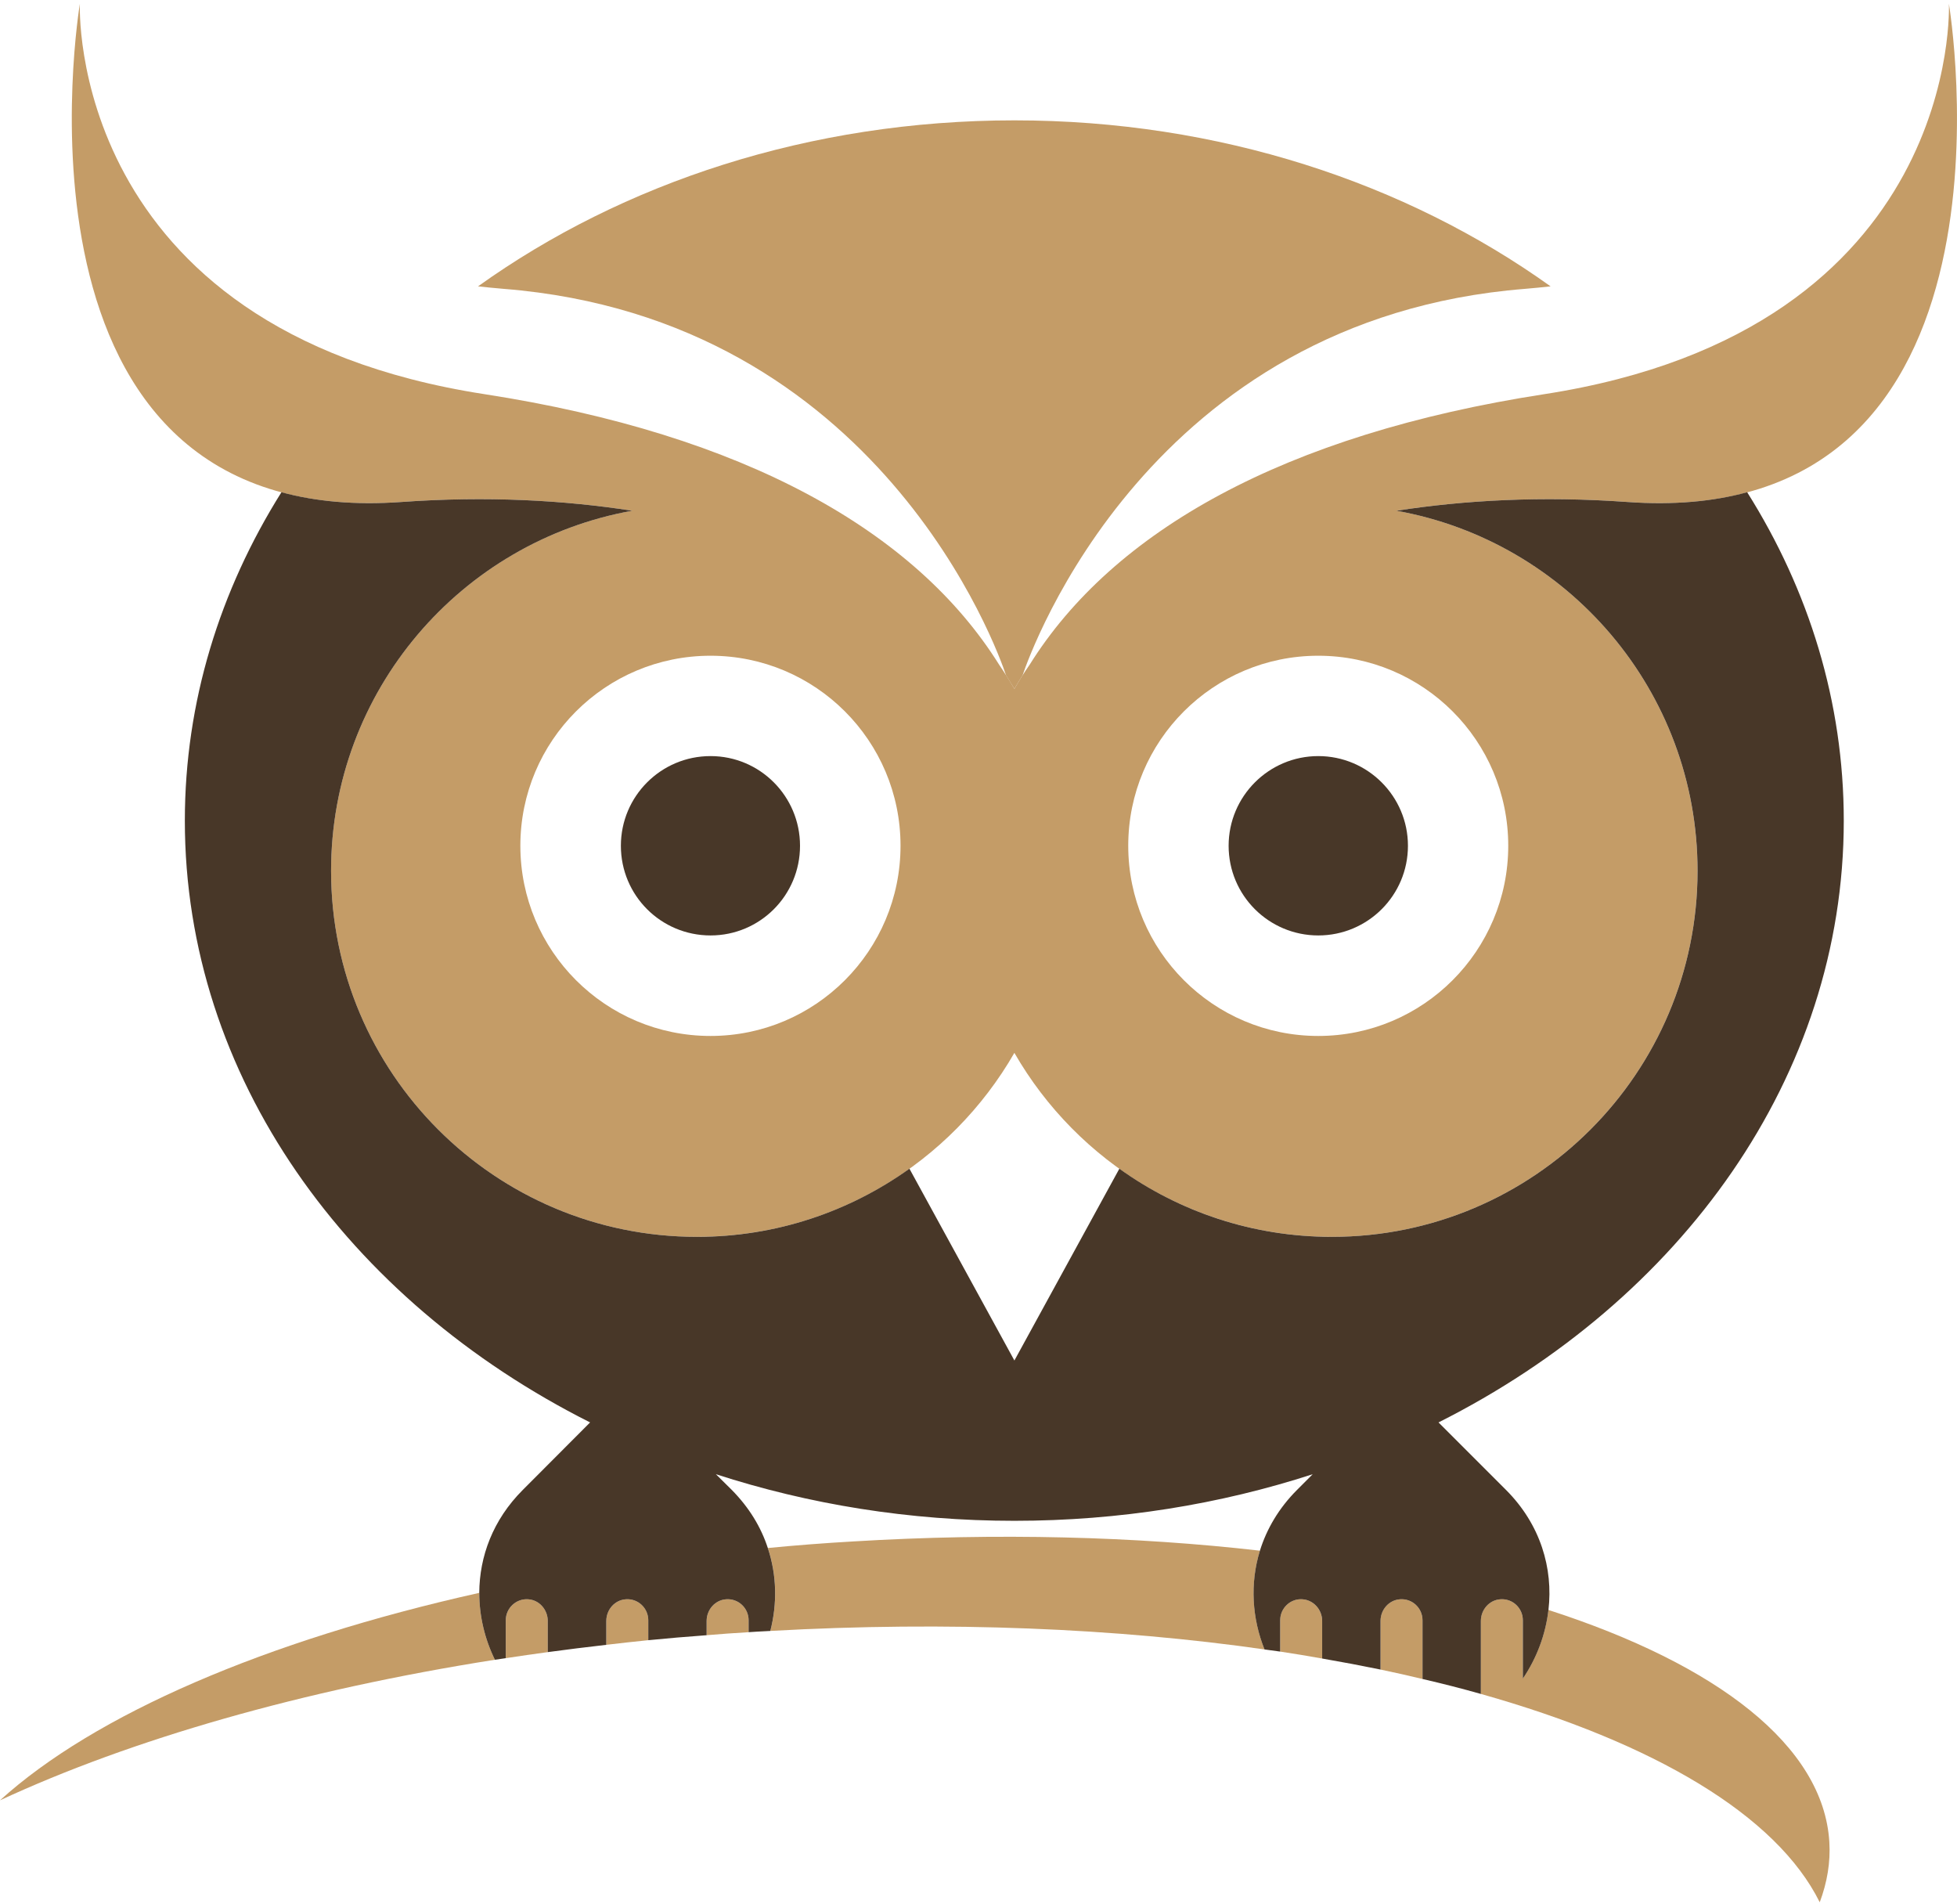 <svg width="256" height="249" viewBox="0 0 256 249" fill="none" xmlns="http://www.w3.org/2000/svg">
<path fill-rule="evenodd" clip-rule="evenodd" d="M182.659 66.801C205.07 70.804 222.058 90.376 222.058 113.904C222.058 140.34 200.625 161.774 174.211 161.774C156.455 161.774 140.956 152.093 132.694 137.711C124.433 152.093 108.934 161.774 91.177 161.774C64.741 161.774 43.307 140.34 43.307 113.904C43.307 90.376 60.319 70.804 82.707 66.801C73.84 65.428 63.763 64.847 52.43 65.661C-1.142 69.408 10.448 0.5 10.448 0.5C10.448 0.5 8.563 43.087 63.391 51.558C97.414 56.818 119.779 69.478 130.693 86.931C131.391 87.956 132.058 89.01 132.694 90.097C133.315 89.01 133.982 87.956 134.696 86.931C145.61 69.478 167.951 56.818 201.998 51.558C256.803 43.087 254.941 0.5 254.941 0.5C254.941 0.5 266.531 69.408 212.959 65.661C201.626 64.847 191.526 65.428 182.659 66.801ZM117.8 110.622C117.8 96.892 106.677 85.768 92.946 85.768C79.193 85.768 68.069 96.892 68.069 110.622C68.069 124.353 79.193 135.5 92.946 135.5C106.677 135.5 117.8 124.353 117.8 110.622ZM172.443 85.768C158.712 85.768 147.588 96.892 147.588 110.622C147.588 124.353 158.712 135.5 172.443 135.5C186.173 135.5 197.297 124.353 197.297 110.622C197.297 96.892 186.173 85.768 172.443 85.768Z" fill="#C49C67"/>
<path d="M65.882 37.781C115.056 41.69 130.531 85.092 131.602 88.327C131.974 88.916 132.339 89.506 132.696 90.096C133.037 89.506 133.394 88.916 133.766 88.327C134.86 85.092 150.336 41.69 199.486 37.781C200.626 37.688 201.743 37.571 202.837 37.455C183.917 23.911 159.435 15.742 132.696 15.742C105.933 15.742 81.451 23.911 62.531 37.455C63.625 37.571 64.742 37.688 65.882 37.781Z" fill="#C49C67"/>
<path d="M184.177 110.624C184.177 117.116 178.917 122.353 172.448 122.353C165.978 122.353 160.719 117.116 160.719 110.624C160.719 104.154 165.978 98.894 172.448 98.894C178.917 98.894 184.177 104.154 184.177 110.624Z" fill="#483728"/>
<path d="M104.653 110.624C104.653 117.116 99.417 122.353 92.948 122.353C86.455 122.353 81.219 117.116 81.219 110.624C81.219 104.154 86.455 98.894 92.948 98.894C99.417 98.894 104.653 104.154 104.653 110.624Z" fill="#483728"/>
<path d="M94.997 209.179C93.531 209.272 92.438 210.552 92.438 212.018V213.88C94.253 213.725 96.083 213.593 97.93 213.485V211.925C97.93 210.343 96.603 209.063 94.997 209.179Z" fill="#C49C67"/>
<path d="M81.872 209.179C80.406 209.272 79.312 210.552 79.312 212.018V215.137C81.128 214.92 82.958 214.718 84.805 214.532V211.925C84.805 210.343 83.478 209.063 81.872 209.179Z" fill="#C49C67"/>
<path d="M239.3 240.922C238.532 228.332 224.616 217.697 202.554 210.576C202.182 213.787 201.018 216.882 199.203 219.558V211.925C199.203 210.343 197.877 209.063 196.271 209.179C194.805 209.272 193.711 210.552 193.711 212.018V221.56C216.331 227.936 232.389 237.408 238.044 248.811C239.021 246.205 239.463 243.575 239.3 240.922Z" fill="#C49C67"/>
<path d="M0 235.475C17.151 227.516 39.469 221.07 64.742 217.09C63.416 214.391 62.694 211.388 62.694 208.34C34.721 214.577 12.334 224.281 0 235.475Z" fill="#C49C67"/>
<path d="M69.096 209.179C67.514 209.063 66.164 210.343 66.164 211.925V216.882C67.995 216.603 69.826 216.339 71.656 216.091V212.018C71.656 210.552 70.562 209.272 69.096 209.179Z" fill="#C49C67"/>
<path d="M164.815 202.824C148.571 200.962 130.536 200.474 111.616 201.614C107.846 201.831 104.122 202.118 100.445 202.475C101.632 206.036 101.679 209.806 100.771 213.32C124.043 212.017 146.058 212.971 165.42 215.74C163.791 211.691 163.489 207.129 164.815 202.824Z" fill="#C49C67"/>
<path d="M170.37 209.179C168.787 209.063 167.461 210.343 167.461 211.925V216.021C169.307 216.3 171.138 216.603 172.953 216.929V212.018C172.953 210.552 171.836 209.272 170.37 209.179Z" fill="#C49C67"/>
<path d="M183.146 209.179C181.68 209.272 180.586 210.552 180.586 212.018V218.372C182.448 218.759 184.278 219.171 186.078 219.605V211.925C186.078 210.343 184.752 209.063 183.146 209.179Z" fill="#C49C67"/>
<path d="M241.189 107.343C241.189 91.82 236.628 77.206 228.553 64.383C224.108 65.593 218.941 66.082 212.961 65.663C201.627 64.848 191.527 65.43 182.661 66.803C205.071 70.806 222.06 90.377 222.06 113.905C222.06 140.342 200.627 161.775 174.213 161.775C163.834 161.775 154.246 158.471 146.426 152.862L132.696 177.949L118.966 152.862C111.123 158.471 101.535 161.775 91.179 161.775C64.742 161.775 43.309 140.342 43.309 113.905C43.309 90.377 60.321 70.806 82.708 66.803C73.842 65.43 63.765 64.848 52.432 65.663C46.451 66.082 41.285 65.593 36.816 64.383C28.764 77.206 24.18 91.82 24.18 107.343C24.18 140.807 45.45 170.083 77.193 186.048L68.396 194.868C64.463 198.801 62.718 203.595 62.694 208.342C62.694 211.391 63.416 214.393 64.742 217.092C65.223 217.03 65.697 216.961 66.162 216.883V211.926C66.162 210.344 67.512 209.064 69.094 209.18C70.56 209.273 71.654 210.553 71.654 212.019V216.092C74.183 215.75 76.735 215.432 79.311 215.138V212.019C79.311 210.553 80.404 209.273 81.871 209.18C83.476 209.064 84.803 210.344 84.803 211.926V214.533C87.316 214.284 89.861 214.067 92.436 213.881V212.019C92.436 210.553 93.53 209.273 94.996 209.18C96.602 209.064 97.928 210.344 97.928 211.926V213.485C98.285 213.454 98.642 213.431 98.999 213.415C99.588 213.384 100.178 213.353 100.767 213.322C101.675 209.808 101.628 206.038 100.441 202.478C99.557 199.755 97.998 197.172 95.717 194.868L93.646 192.82C105.771 196.753 118.919 198.917 132.696 198.917C146.45 198.917 159.622 196.753 171.723 192.82L169.675 194.868C167.278 197.265 165.696 199.988 164.811 202.827C163.485 207.132 163.787 211.693 165.416 215.743C166.099 215.836 166.782 215.929 167.464 216.022V211.926C167.464 210.344 168.791 209.064 170.373 209.18C171.839 209.273 172.956 210.553 172.956 212.019V216.93C175.547 217.379 178.092 217.86 180.59 218.372V212.019C180.59 210.553 181.683 209.273 183.149 209.18C184.755 209.064 186.082 210.344 186.082 211.926V219.606C188.704 220.211 191.248 220.862 193.715 221.561V212.019C193.715 210.553 194.809 209.273 196.275 209.18C197.88 209.064 199.207 210.344 199.207 211.926V219.559C201.022 216.883 202.186 213.788 202.558 210.576C203.186 205.154 201.534 199.406 196.996 194.868L188.176 186.048C219.919 170.083 241.189 140.807 241.189 107.343Z" fill="#483728"/>
</svg>
